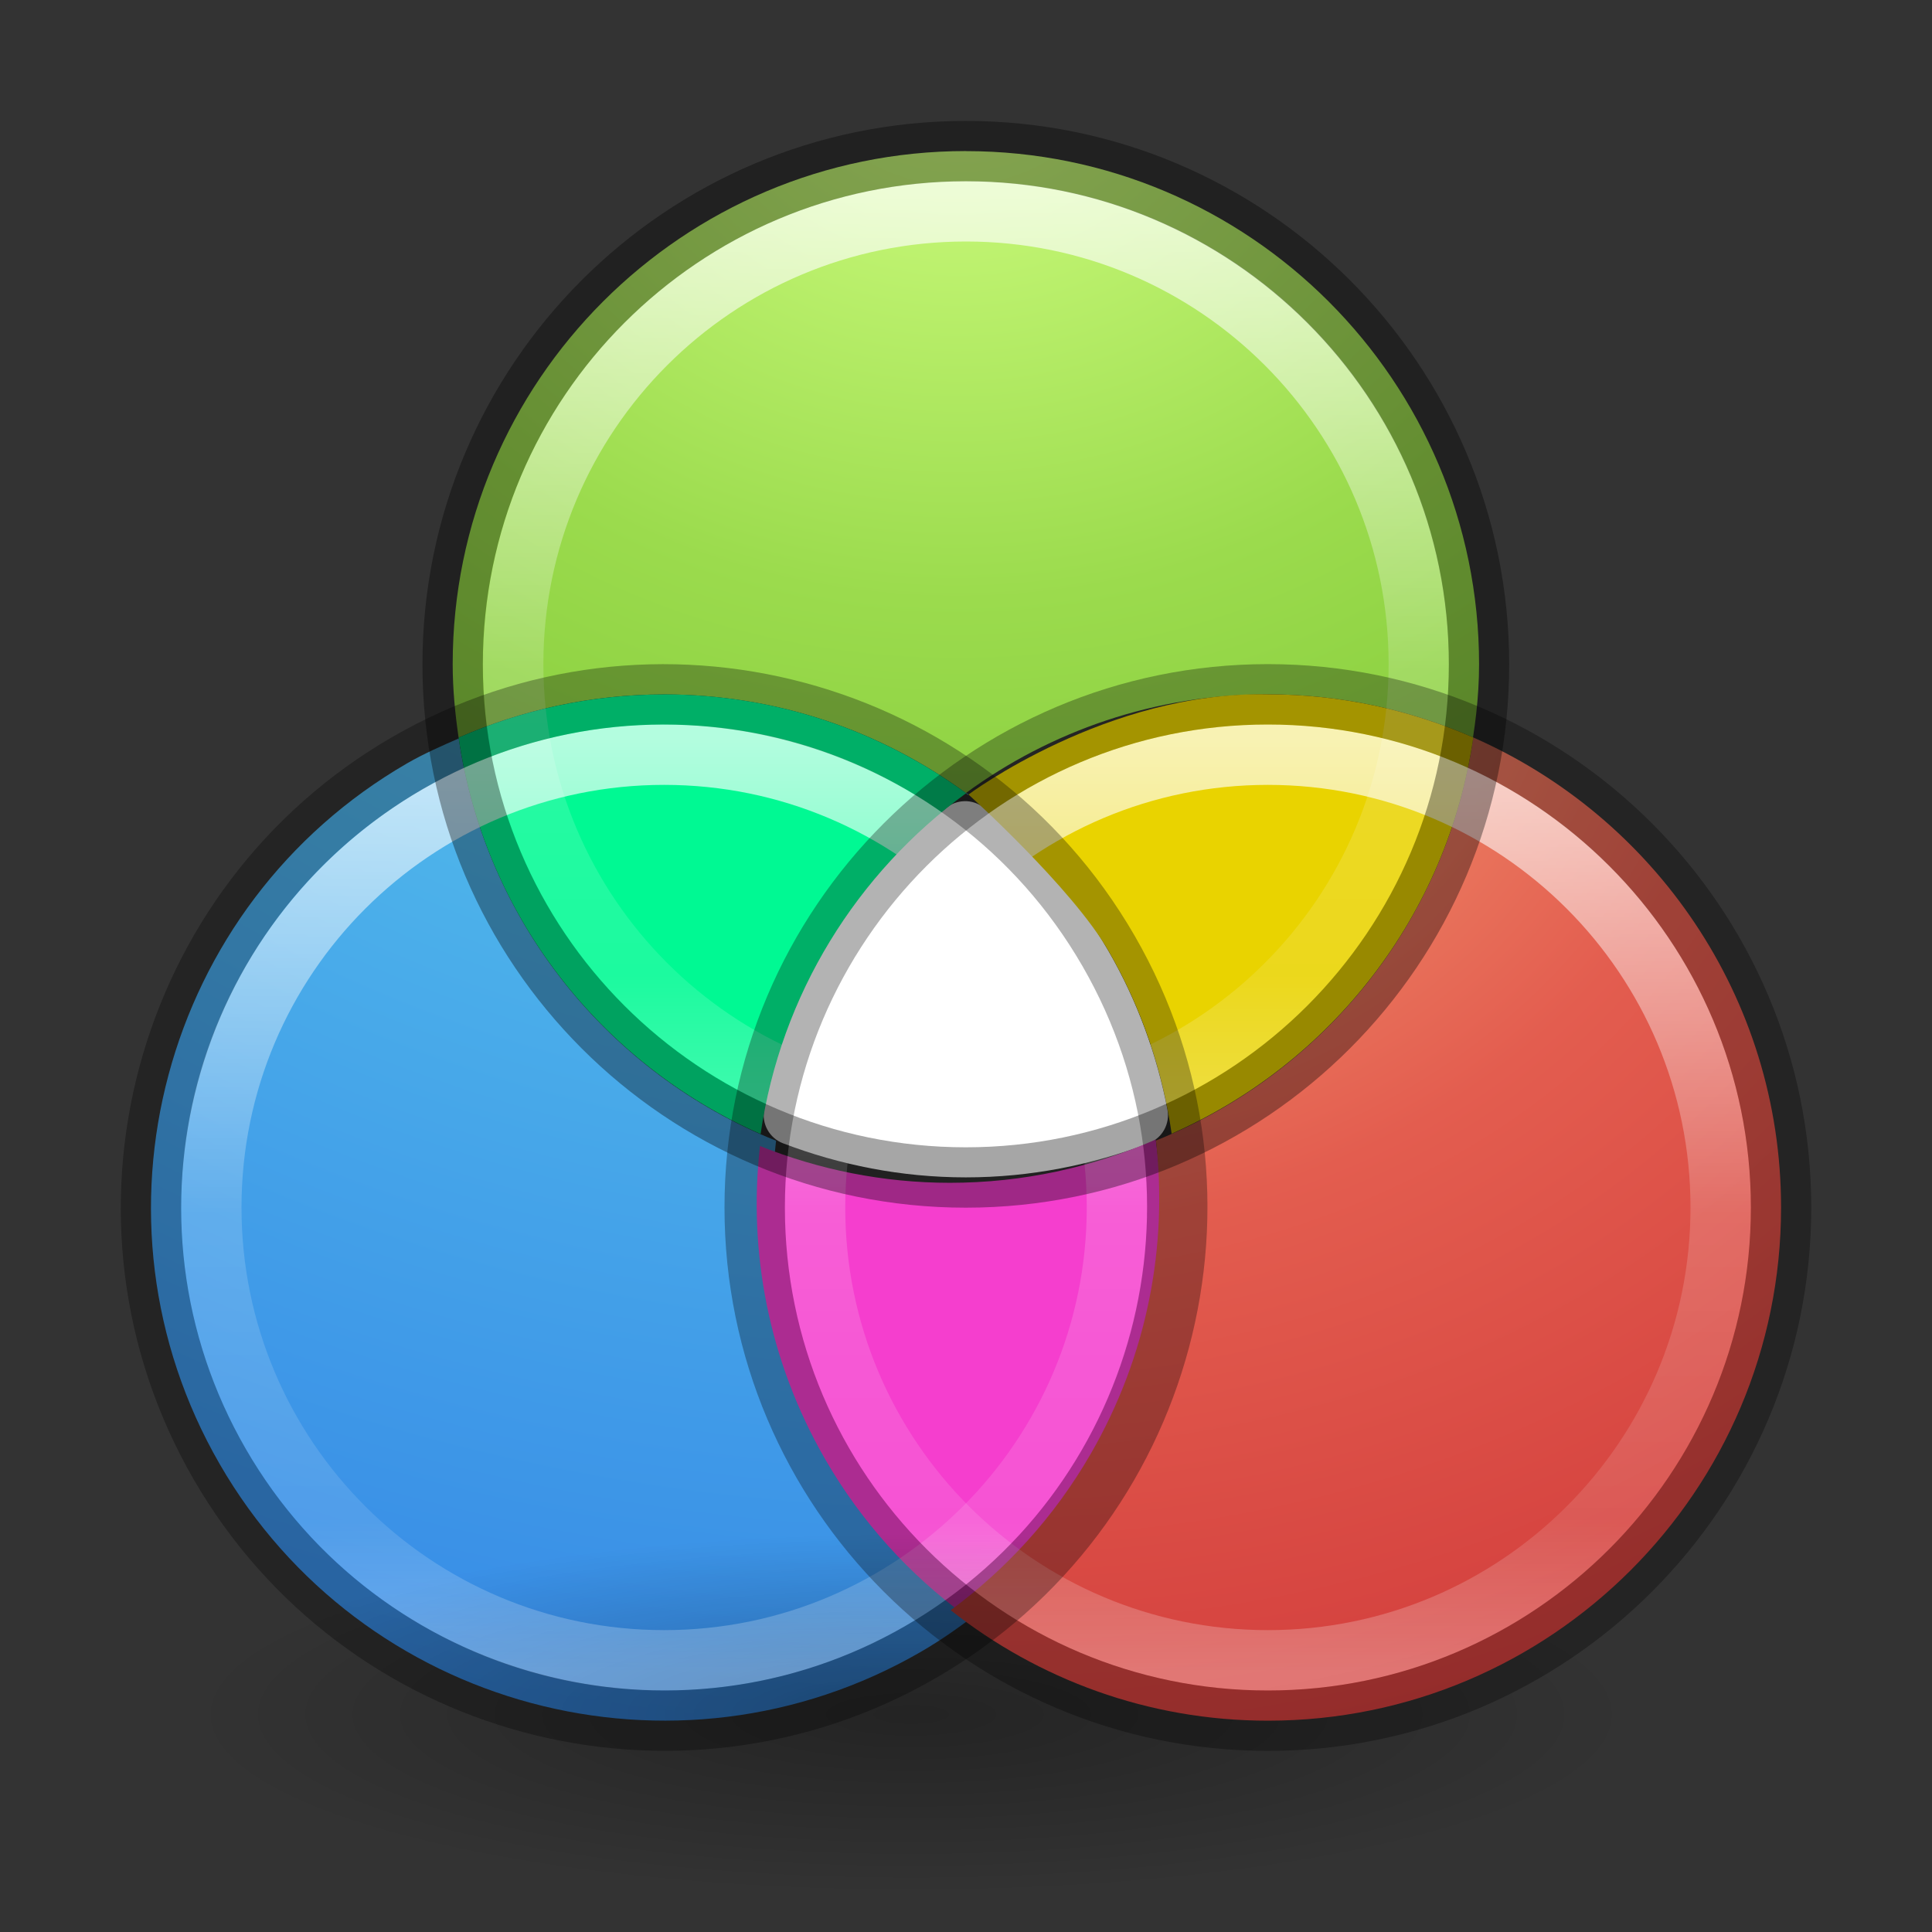 <svg height="32" width="32" xmlns="http://www.w3.org/2000/svg" xmlns:xlink="http://www.w3.org/1999/xlink"><rect width="100%" height="100%" fill="#333333" stroke="none"/><linearGradient id="a"><stop offset="0" stop-color="#fff"/><stop offset=".508" stop-color="#fff" stop-opacity=".235"/><stop offset=".835" stop-color="#fff" stop-opacity=".157"/><stop offset="1" stop-color="#fff" stop-opacity=".392"/></linearGradient><radialGradient id="b" cx="62.625" cy="4.625" gradientTransform="matrix(1.129 0 0 .282 -55.611 27.092)" gradientUnits="userSpaceOnUse" r="10.625"><stop offset="0"/><stop offset="1" stop-opacity="0"/></radialGradient><linearGradient id="c" gradientUnits="userSpaceOnUse" x1="10.785" x2="10.785" xlink:href="#a" y1="12.249" y2="27.696"/><linearGradient id="d" gradientUnits="userSpaceOnUse" x1="20.785" x2="20.785" xlink:href="#a" y1="12.249" y2="27.696"/><linearGradient id="e" gradientUnits="userSpaceOnUse" x1="15.785" x2="15.785" xlink:href="#a" y1="3.249" y2="18.696"/><radialGradient id="f" cx="5.193" cy="8.45" gradientTransform="matrix(0 2.091 -2.468 -0 36.851 -10.888)" gradientUnits="userSpaceOnUse" r="20"><stop offset="0" stop-color="#90dbec"/><stop offset=".262" stop-color="#55c1ec"/><stop offset=".705" stop-color="#3689e6"/><stop offset="1" stop-color="#2b63a0"/></radialGradient><radialGradient id="g" cx="9.997" cy="10.165" fx="9.467" gradientTransform="matrix(-0 2.604 -3.196 -0 48.339 -23.711)" gradientUnits="userSpaceOnUse" r="12.672"><stop offset="0" stop-color="#d1ff82"/><stop offset=".262" stop-color="#9bdb4d"/><stop offset=".661" stop-color="#68b723"/><stop offset="1" stop-color="#3a9104"/></radialGradient><radialGradient id="h" cx="11.732" cy="9.957" fx="11.202" gradientTransform="matrix(0 3.026 -3.715 0 53.524 -24.004)" gradientUnits="userSpaceOnUse" r="12.672"><stop offset="0" stop-color="#f8b17e"/><stop offset=".262" stop-color="#e35d4f"/><stop offset=".661" stop-color="#c6262e"/><stop offset="1" stop-color="#690b54"/></radialGradient><path d="m15.973 13.27c-.11.003-.215.042-.301.111-1.532 1.234-2.625 2.986-3.014 4.994-.046.239.086.476.312.562.939.358 1.958.564 3.027.564 1.069 0 2.088-.206 3.027-.564.227-.087.359-.324.312-.562-.175-.897-.492-1.786-.977-2.625-.548-.95-1.264-1.733-2.062-2.371-.092-.074-.208-.113-.326-.109z" fill="#fff"/><path d="m15.998 2.502c-4.69-0-8.5 3.81-8.5 8.5 0 .414.04.817.098 1.215 1.043-.457 2.192-.715 3.402-.715 1.87 0 3.598.606 5 1.633 1.403-1.027 3.131-1.635 5.002-1.635 1.21 0 2.36.258 3.402.715-.019.133-.049.263-.074.395.101-.522.17-1.056.17-1.607 0-4.69-3.81-8.5-8.5-8.5zm8.189 10.715c-.041.15-.079.301-.127.447.049-.147.086-.297.127-.447zm-.443 1.258c-.062.138-.131.271-.199.404.069-.134.137-.267.199-.404zm-.57 1.055c-.057.091-.113.183-.174.271.061-.089.116-.181.174-.271zm-.74 1.002c-.064.074-.127.149-.193.221.067-.072.129-.146.193-.221zm-.922.926c-.053.046-.11.087-.164.131.054-.044.111-.085.164-.131zm-.934.691c-.047.03-.091.063-.139.092.047-.029.092-.062.139-.092zm-1.096.596c-.028.013-.056.025-.084.037 0.0.002.002.004.002.006.028-.012.054-.03.082-.043z" fill="url(#g)"/><path d="m11.393 11.52c.076.004.153.006.229.012-.076-.006-.152-.008-.229-.012zm-.832.006c-.121.006-.241.008-.361.02.119-.011.241-.013.361-.02zm2.158.158c.018.004.035.008.053.012-.018-.004-.035-.008-.053-.012zm-3.512.014c-.128.028-.254.068-.381.102.127-.034.252-.073.381-.102zm-1.068.312c-.133.048-.265.098-.396.152.13-.054.263-.104.396-.152zm-.541.221c-.285.125-.571.249-.848.408-4.062 2.345-5.456 7.55-3.111 11.611 2.345 4.062 7.55 5.456 11.611 3.111.358-.207.688-.443 1.004-.691-.917-.675-1.715-1.542-2.32-2.59-.942-1.632-1.278-3.446-1.08-5.186-2.765-1.107-4.814-3.625-5.256-6.664zm7.316.238c.071.037.141.076.211.115-.07-.039-.14-.078-.211-.115zm1.021.625c.033.024.067.048.1.072.002-.002.004-.004.006-.006-.034-.025-.071-.042-.105-.066z" fill="url(#f)"/><path d="m10.998 11.502c-1.21-0-2.36.258-3.402.715.424 2.949 2.364 5.407 5.002 6.566.334-2.315 1.597-4.325 3.404-5.645-1.403-1.028-3.132-1.637-5.004-1.637z" fill="#00f993"/><path d="m19.143 18.874c-1.045.459-2.197.717-3.41.717-1.112 0-2.171-.22-3.145-.609-.198 1.74.138 3.555 1.08 5.188.605 1.048 1.403 1.915 2.32 2.59 2.415-1.9 3.575-4.935 3.154-7.885z" fill="#f53ece"/><path d="m27.119 28.398c0 1.657-5.373 3-12 3s-12-1.343-12-3 5.373-3 12-3 12 1.343 12 3z" fill="url(#b)" fill-rule="evenodd" opacity=".3"/><path d="m24.402 12.215c-.438 3.044-2.488 5.567-5.256 6.676.198 1.741-.137 3.556-1.08 5.189-.605 1.048-1.403 1.915-2.32 2.59 1.447 1.142 3.27 1.83 5.254 1.83 4.69 0 8.5-3.81 8.5-8.5 0-3.48-2.1-6.471-5.098-7.785zm-9.201 13.984c.174.163.352.319.539.467-.188-.148-.366-.305-.539-.467z" fill="url(#h)"/><path d="m21 11.5c-2.664-.055-4.959 1.66-4.959 1.66s1.715 1.542 2.32 2.59c.556.963.896 1.99 1.045 3.027 2.635-1.16 4.572-3.616 4.996-6.562-1.043-.457-2.192-.715-3.402-.715z" fill="#e9d300"/><g fill="none" stroke-linecap="round" stroke-linejoin="round"><path d="m18.5 20c0 4.142-3.358 7.5-7.5 7.5-4.142 0-7.5-3.358-7.5-7.5 0-4.142 3.358-7.5 7.5-7.5 4.142 0 7.5 3.358 7.5 7.5z" opacity=".7" stroke="url(#c)"/><path d="m28.5 20c0 4.142-3.358 7.5-7.5 7.5-4.142 0-7.5-3.358-7.5-7.5 0-4.142 3.358-7.5 7.5-7.5 4.142 0 7.5 3.358 7.5 7.5z" opacity=".7" stroke="url(#d)"/><path d="m23.5 11c0 4.142-3.358 7.5-7.5 7.5-4.142 0-7.5-3.358-7.5-7.5 0-4.142 3.358-7.5 7.5-7.5 4.142 0 7.5 3.358 7.5 7.5z" opacity=".7" stroke="url(#e)"/><g stroke="#000"><path d="m15.997 19.503c-4.69 0-8.5-3.81-8.5-8.5 0-4.69 3.81-8.5 8.5-8.5 4.69 0 8.5 3.81 8.5 8.5 0 4.69-3.81 8.5-8.5 8.5z" opacity=".35"/><path d="m18.361 15.75c2.345 4.062.95 9.266-3.111 11.611-4.062 2.345-9.266.95-11.611-3.111-2.345-4.062-.95-9.266 3.111-11.611 4.062-2.345 9.266-.95 11.611 3.111z" opacity=".3"/><path d="m21 11.5c-4.69 0-8.5 3.81-8.5 8.5 0 4.69 3.81 8.5 8.5 8.5 4.69 0 8.5-3.81 8.5-8.5 0-4.69-3.81-8.5-8.5-8.5z" opacity=".3"/></g></g></svg>